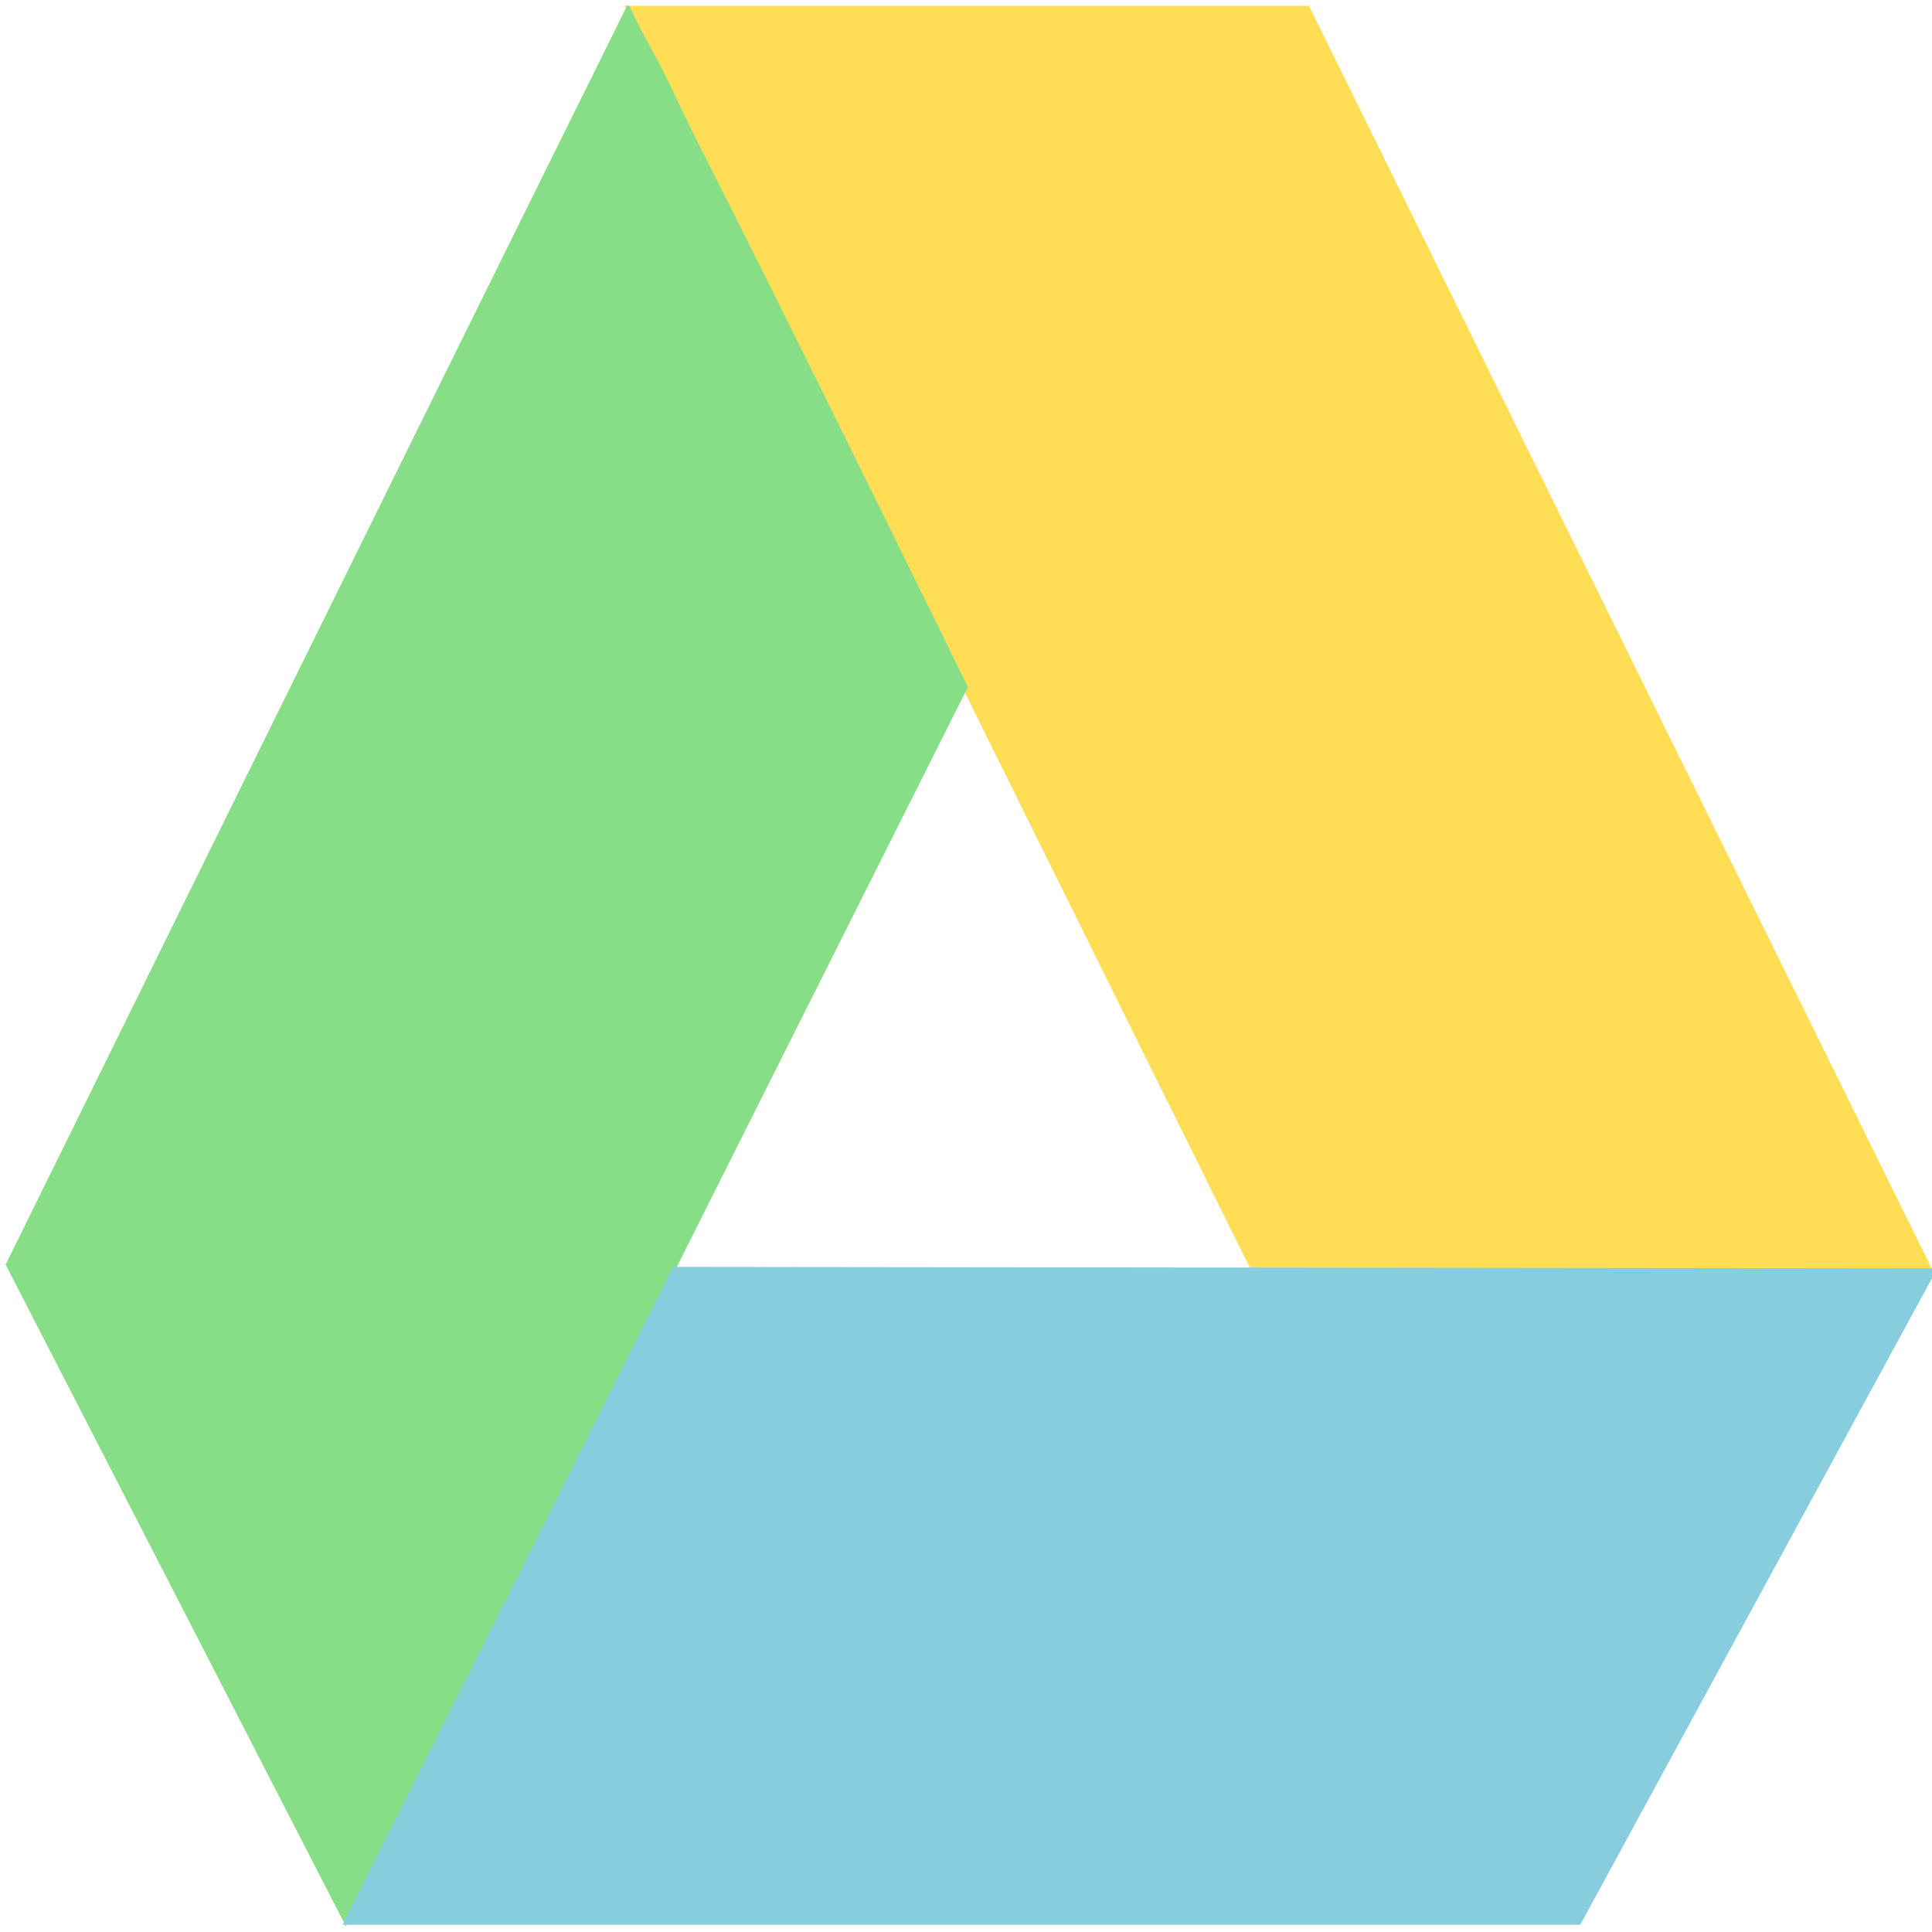 <?xml version="1.0" encoding="UTF-8" standalone="no"?>
<svg
   xmlns:dc="http://purl.org/dc/elements/1.1/"
   xmlns:cc="http://creativecommons.org/ns#"
   xmlns:rdf="http://www.w3.org/1999/02/22-rdf-syntax-ns#"
   xmlns:svg="http://www.w3.org/2000/svg"
   xmlns="http://www.w3.org/2000/svg"
   xmlns:sodipodi="http://sodipodi.sourceforge.net/DTD/sodipodi-0.dtd"
   xmlns:inkscape="http://www.inkscape.org/namespaces/inkscape"
   viewBox="0 0 48 48"
   id="svg2"
   version="1.1"
   inkscape:version="0.91 r13725"
   sodipodi:docname="kipi-googledrive.svg">
  <sodipodi:namedview
     pagecolor="#ffffff"
     bordercolor="#666666"
     borderopacity="1"
     objecttolerance="10"
     gridtolerance="10"
     guidetolerance="10"
     inkscape:pageopacity="0"
     inkscape:pageshadow="2"
     inkscape:window-width="1280"
     inkscape:window-height="694"
     id="namedview29"
     showgrid="false"
     inkscape:zoom="4.9166667"
     inkscape:cx="-9.1525424"
     inkscape:cy="24"
     inkscape:window-x="0"
     inkscape:window-y="0"
     inkscape:window-maximized="1"
     inkscape:current-layer="svg2" />
  <defs
     id="defs4">
    <linearGradient
       id="0"
       x1="411.6"
       y1="562.55"
       x2="412.13"
       y2="524.27"
       gradientUnits="userSpaceOnUse"
       gradientTransform="matrix(1.036,0,0,1.194,-417.96,-625.173)">
      <stop
         stop-color="#11aa43"
         id="stop7" />
      <stop
         offset="1"
         stop-color="#65ff5d"
         id="stop9" />
    </linearGradient>
    <linearGradient
       id="1"
       x1="429.05"
       y1="563.25"
       x2="429.51"
       y2="550.78"
       gradientUnits="userSpaceOnUse"
       gradientTransform="matrix(1.036,0,0,1.194,-417.96,-625.173)">
      <stop
         stop-color="#276ad6"
         id="stop12" />
      <stop
         offset="1"
         stop-color="#41aaff"
         id="stop14" />
    </linearGradient>
    <linearGradient
       id="2"
       x1="413.17"
       y1="539.23"
       x2="412.86"
       y2="530.62"
       gradientUnits="userSpaceOnUse"
       gradientTransform="matrix(2.956,0,0,3.395,-1185.349,-1800.985)">
      <stop
         stop-color="#ffcc06"
         id="stop17" />
      <stop
         offset="1"
         stop-color="#fff834"
         id="stop19" />
    </linearGradient>
  </defs>
  <path
     inkscape:connector-curvature="0"
     style="fill:#ffdd55;stroke:none;stroke-opacity:0.8"
     id="path23"
     d="m 15.516,0.144 17.004,0 15.497,31.422 -16.93,0 z" />
  <path
     inkscape:connector-curvature="0"
     style="fill:#87de87;stroke:none"
     id="path25"
     d="M 8.593,47.856 24.047,17.069 c 0,0 -4.443,-9.076 -6.74,-13.589 C 17.003,2.884 16.574,1.913 16.182,1.213 15.854,0.627 15.644,0.16 15.644,0.16 c 0,0 -0.048,-0.049 -0.073,0 C 10.427,10.53 0.14,31.419 0.14,31.419 l 8.454,16.44" />
  <path
     inkscape:connector-curvature="0"
     style="fill:#87cdde;stroke:none"
     id="path27"
     d="m 8.51,47.82 30.751,0 8.872,-16.307 -31.407,-0.037 -8.213,16.346" />
</svg>
